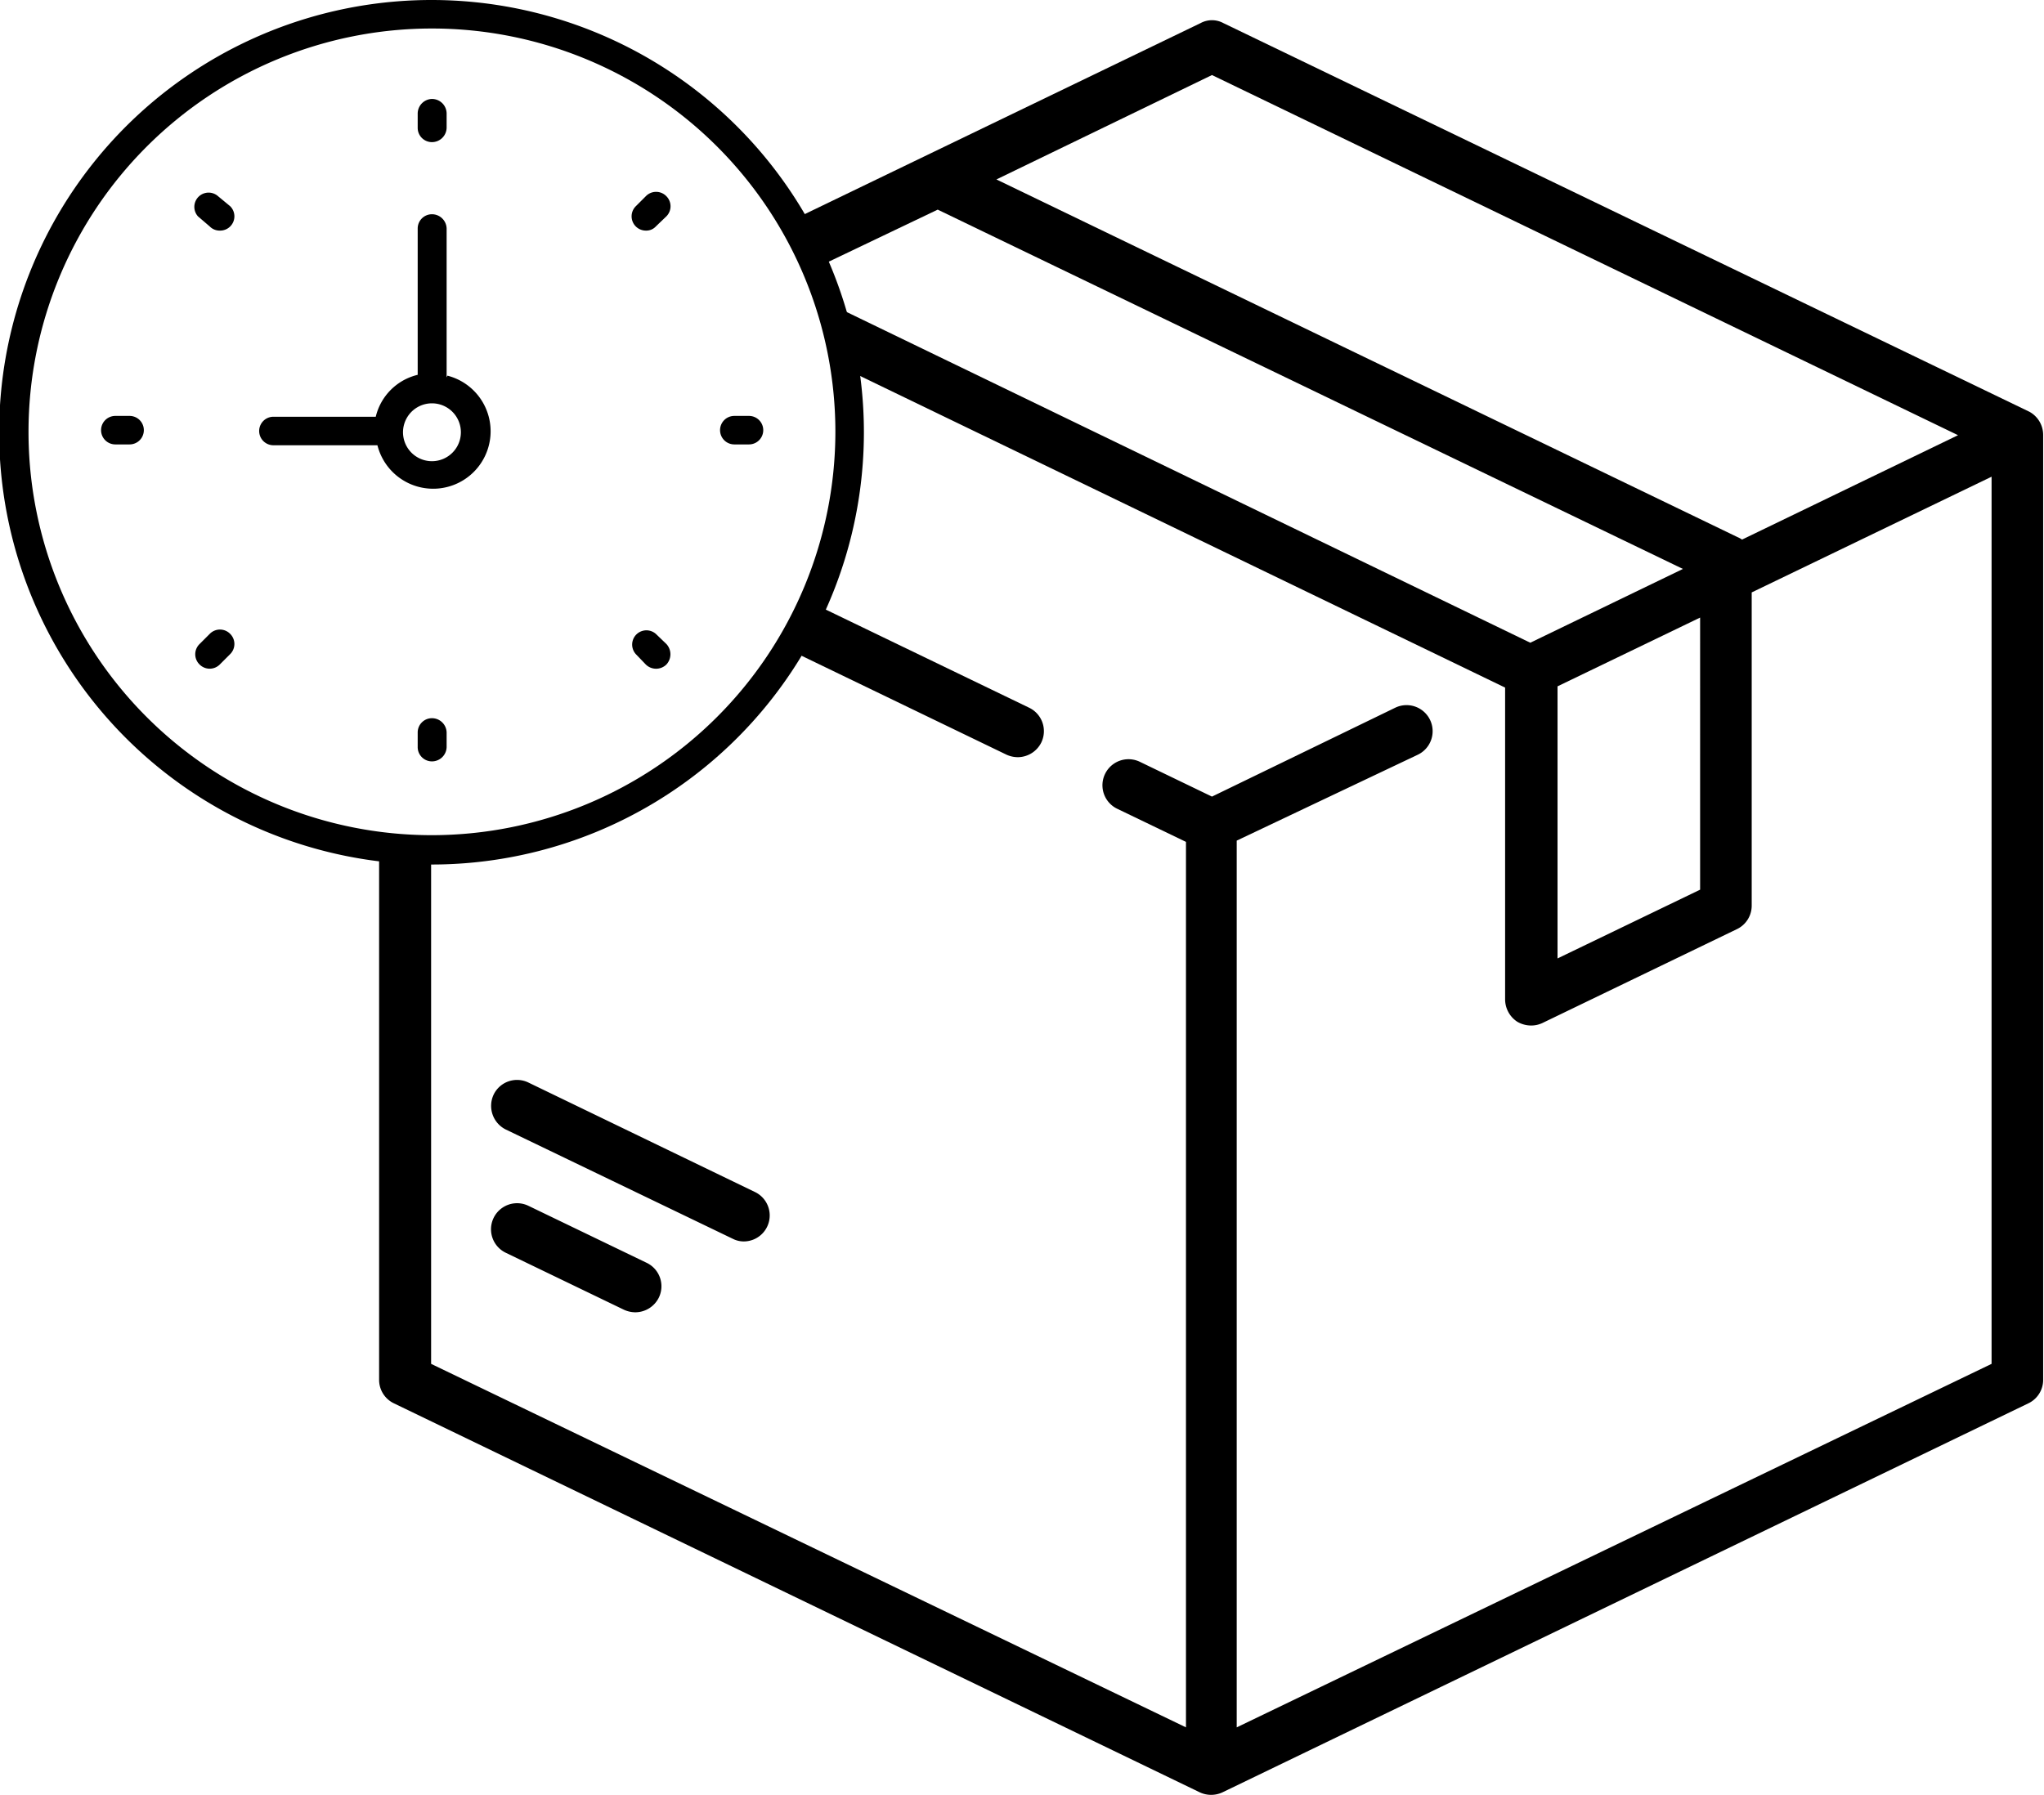 <svg xmlns="http://www.w3.org/2000/svg" viewBox="0 0 48.74 42.81"><title>dutyDuration</title><g id="Calque_2" data-name="Calque 2"><g id="Calque_1-2" data-name="Calque 1"><path d="M10.3,3.39a.35.35,0,0,0,.35-.34V2.71a.35.35,0,0,0-.35-.35.35.35,0,0,0-.34.35v.34a.34.34,0,0,0,.34.34"/><path d="M3.09,9.92H2.75a.34.34,0,1,0,0,.68h.34a.34.34,0,1,0,0-.68"/><path d="M15.4,4.68l-.24.24a.34.34,0,0,0,.24.58.31.31,0,0,0,.24-.1l.25-.24a.34.34,0,0,0,0-.48.34.34,0,0,0-.49,0"/><path d="M15.42,30.12,12.6,28.76a.62.62,0,1,0-.54,1.12l2.82,1.36a.66.66,0,0,0,.27.06.63.63,0,0,0,.56-.35.62.62,0,0,0-.29-.83"/><path d="M18,28.43,12.6,25.82a.62.62,0,0,0-.83.29.63.63,0,0,0,.29.83l5.42,2.61a.58.58,0,0,0,.26.06A.62.62,0,0,0,18,28.43"/><path d="M48.39,9.82,29.17.55a.57.57,0,0,0-.54,0l-9.8,4.73a10,10,0,0,1,.58,1.13L22.36,5l17.77,8.57-3.64,1.76L19.71,7.21a11.29,11.29,0,0,1,.37,1.55L35.89,16.4h0v7.44a.64.64,0,0,0,.29.53.66.66,0,0,0,.33.09.63.63,0,0,0,.27-.06l4.64-2.24a.62.62,0,0,0,.35-.56V14.13l5.72-2.76V32.53l-18,8.67V20.05L33.81,18a.62.62,0,1,0-.54-1.12L28.9,19l-1.72-.83a.62.62,0,1,0-.54,1.12l1.64.79V41.2l-18-8.67V20.21a10.19,10.19,0,0,1-1.24-.09V32.91a.62.62,0,0,0,.35.56l19.22,9.28a.64.64,0,0,0,.54,0l19.22-9.28a.62.62,0,0,0,.35-.56V10.38A.63.63,0,0,0,48.39,9.82Zm-7.85,11.4-3.4,1.64V16.37l3.4-1.64Zm1-8.35a.6.6,0,0,0-.11-.06L23.76,4.28,28.9,1.79l17.79,8.59Z"/><path d="M24,18a.66.66,0,0,0,.27.06.63.63,0,0,0,.56-.35.62.62,0,0,0-.29-.83l-5.2-2.51a8.86,8.86,0,0,1-.58,1.1Z"/><path d="M10.3,19.92a9.62,9.62,0,1,1,9.62-9.62,9.63,9.63,0,0,1-9.62,9.62M10.3,0A10.31,10.31,0,1,0,20.6,10.3,10.31,10.31,0,0,0,10.3,0"/><path d="M10.3,11a.69.69,0,0,1,0-1.38.69.69,0,0,1,0,1.38m.35-2V5.45a.35.35,0,0,0-.35-.34.34.34,0,0,0-.34.34V8.94a1.35,1.35,0,0,0-1,1H6.52a.34.34,0,0,0,0,.68H9a1.37,1.37,0,1,0,1.67-1.66"/><path d="M10.3,17.13a.34.34,0,0,0-.34.34v.35a.34.34,0,0,0,.34.34.35.35,0,0,0,.35-.34v-.35a.35.35,0,0,0-.35-.34"/><path d="M17.86,9.92h-.35a.34.34,0,0,0,0,.68h.35a.34.34,0,0,0,0-.68"/><path d="M5,15.12l-.24.24a.34.34,0,0,0,0,.49.34.34,0,0,0,.48,0l.25-.25a.34.34,0,0,0,0-.48.34.34,0,0,0-.49,0"/><path d="M15.64,15.12a.34.34,0,0,0-.48.48l.24.25a.35.35,0,0,0,.49,0,.36.36,0,0,0,0-.49Z"/><path d="M5.2,4.68a.34.34,0,0,0-.48.48L5,5.4a.33.33,0,0,0,.24.1.34.34,0,0,0,.25-.58Z"/></g></g></svg>
